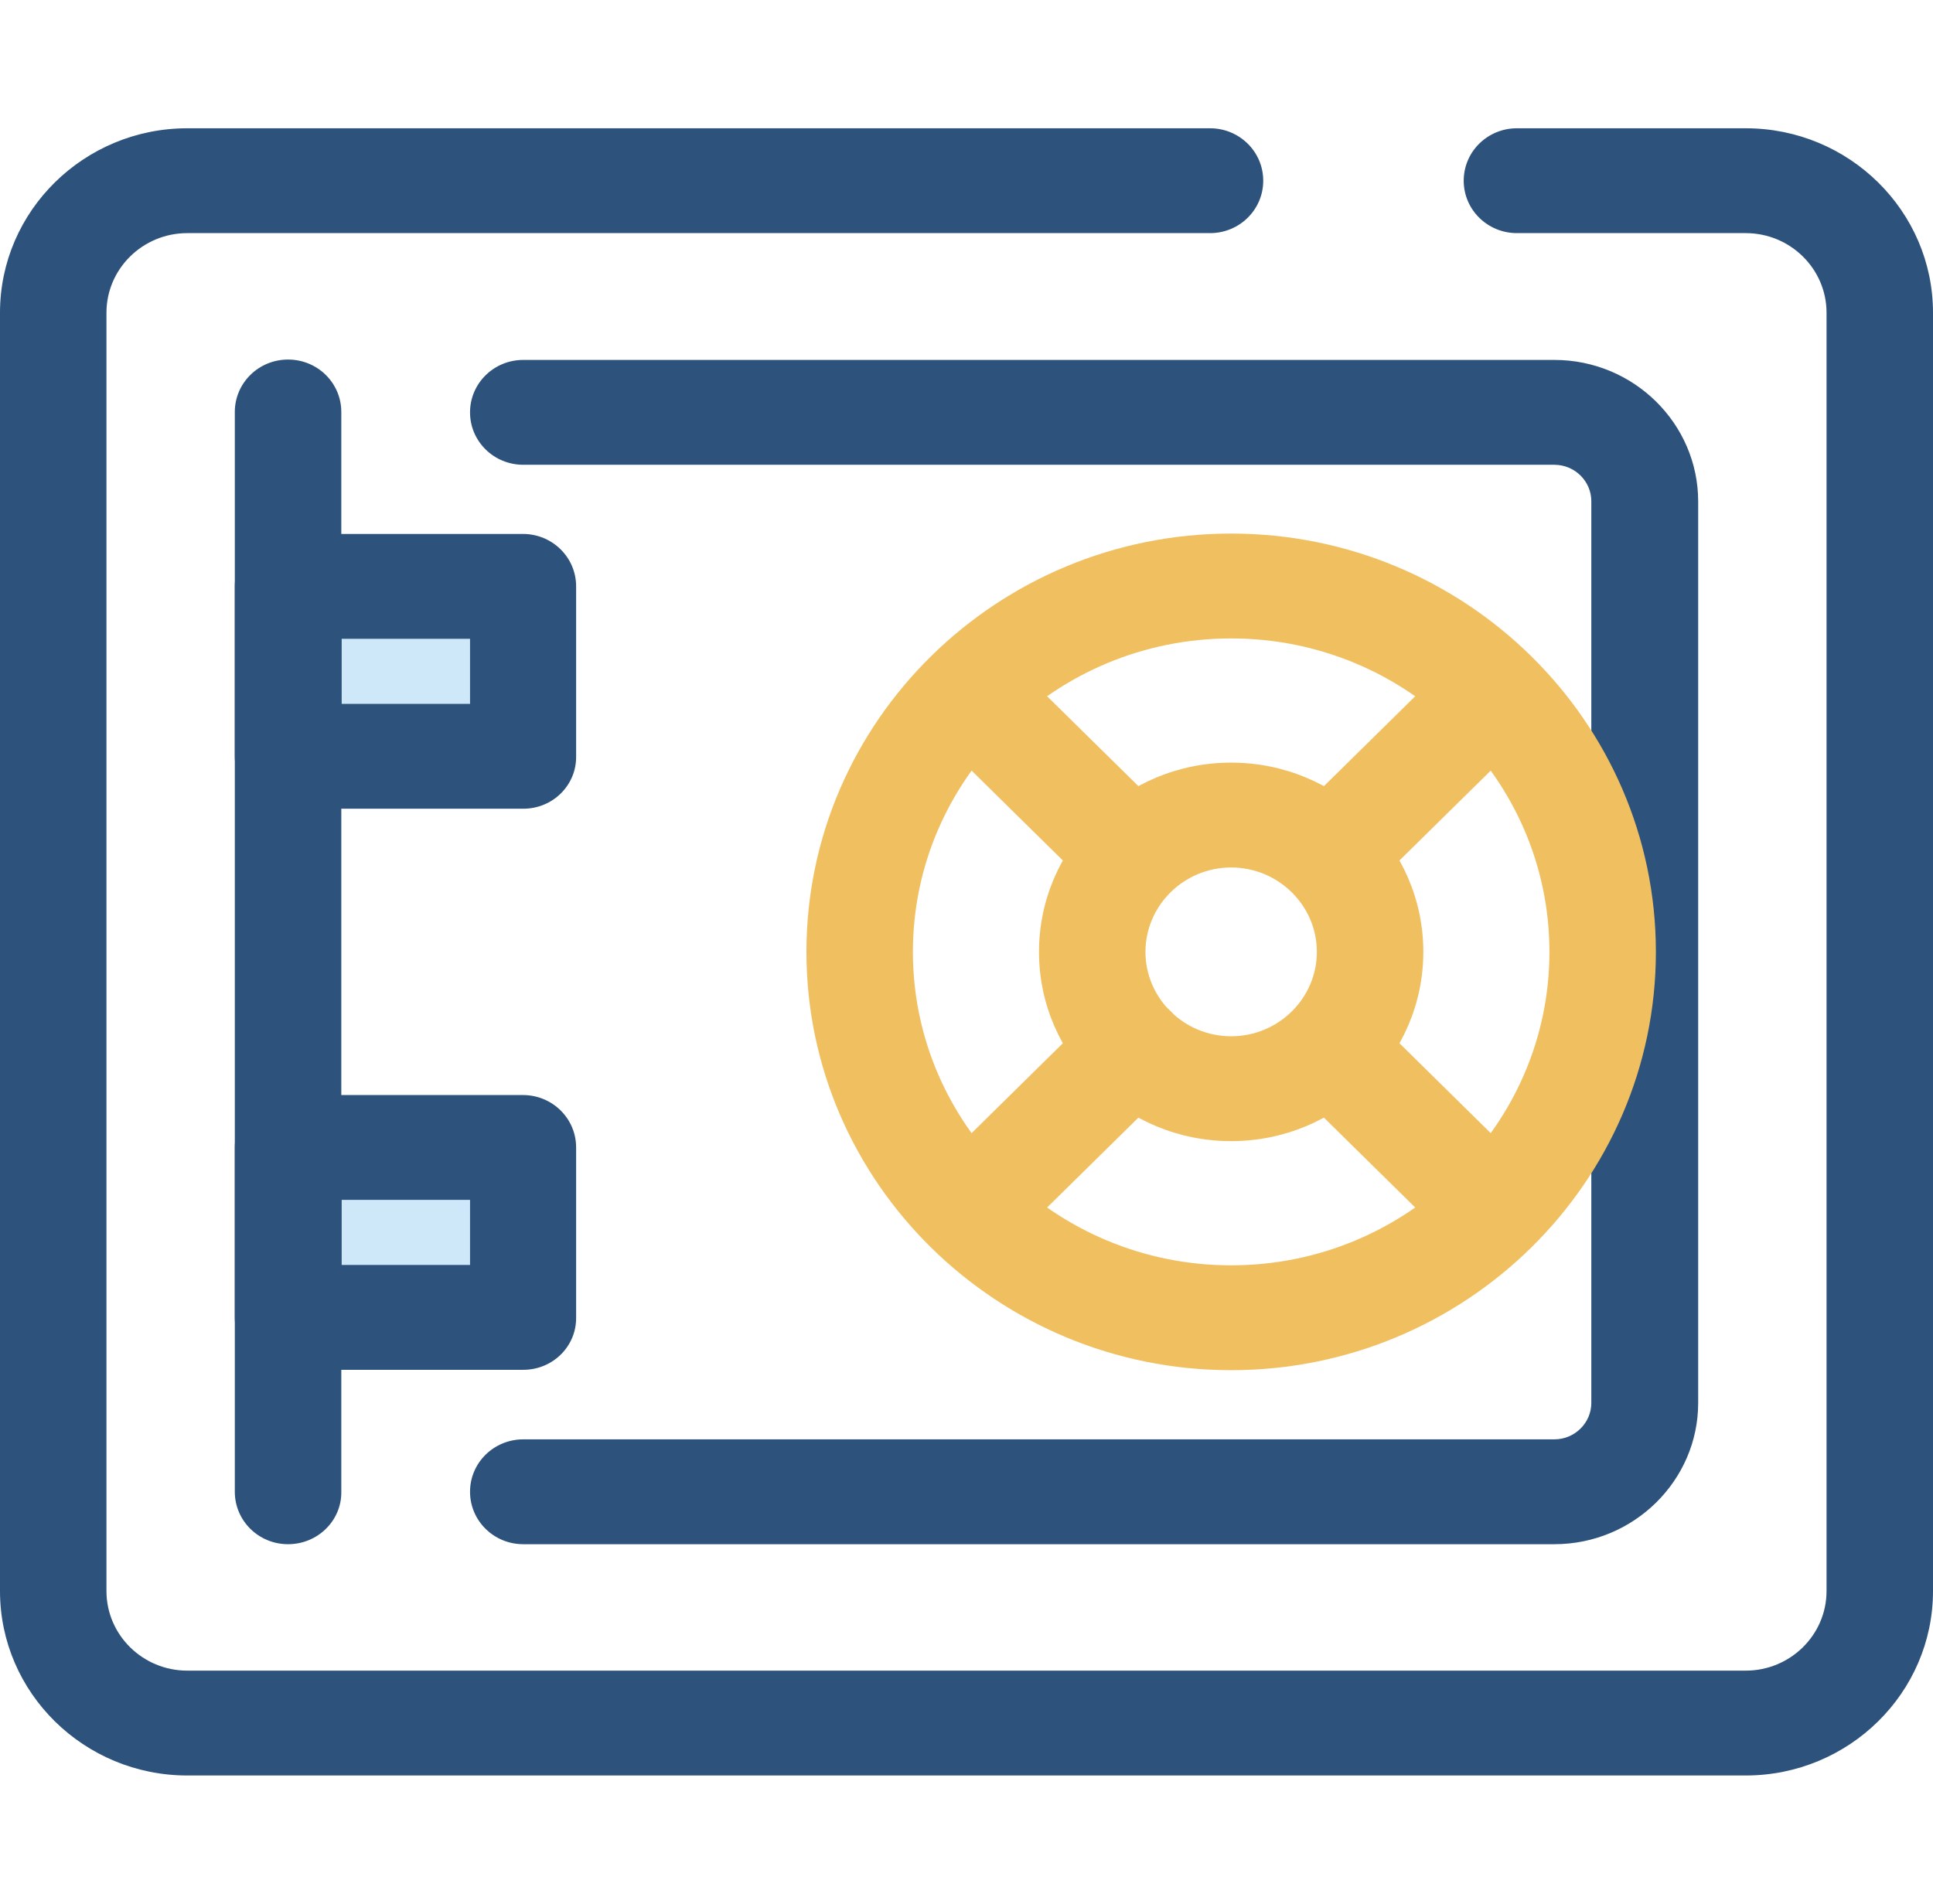 <svg width="67" height="66" viewBox="0 0 67 66" fill="none" xmlns="http://www.w3.org/2000/svg">
<path d="M60.509 61.553H6.491C2.918 61.553 0 58.691 0 55.159V10.841C0 7.309 2.918 4.447 6.491 4.447H41.94C42.961 4.447 43.785 5.259 43.785 6.265C43.785 7.27 42.961 8.082 41.94 8.082H6.491C4.946 8.082 3.69 9.32 3.69 10.841V55.159C3.69 56.68 4.946 57.918 6.491 57.918H60.509C62.053 57.918 63.31 56.68 63.31 55.159V10.841C63.31 9.32 62.053 8.082 60.509 8.082H52.579C51.559 8.082 50.734 7.27 50.734 6.265C50.734 5.259 51.559 4.447 52.579 4.447H60.509C64.095 4.447 67 7.322 67 10.841V55.159C67 58.691 64.082 61.553 60.509 61.553Z" fill="#2D527C"/>
<path d="M53.875 53.535H18.137C17.116 53.535 16.292 52.723 16.292 51.717C16.292 50.712 17.116 49.9 18.137 49.9H53.875C54.581 49.9 55.157 49.332 55.157 48.636V17.377C55.157 16.68 54.581 16.113 53.875 16.113H18.137C17.116 16.113 16.292 15.301 16.292 14.296C16.292 13.29 17.116 12.478 18.137 12.478H53.875C56.623 12.478 58.861 14.682 58.861 17.389V48.636C58.861 51.331 56.623 53.535 53.875 53.535Z" fill="#2D527C"/>
<path d="M9.985 53.535C8.964 53.535 8.139 52.723 8.139 51.717V14.283C8.139 13.277 8.964 12.465 9.985 12.465C11.005 12.465 11.83 13.277 11.83 14.283V51.717C11.843 52.723 11.005 53.535 9.985 53.535Z" fill="#2D527C"/>
<path d="M42.673 47.502C34.56 47.502 27.952 40.992 27.952 33C27.952 25.008 34.56 18.498 42.673 18.498C50.786 18.498 57.395 25.008 57.395 33C57.395 40.992 50.786 47.502 42.673 47.502ZM42.673 22.133C36.588 22.133 31.642 27.006 31.642 33C31.642 38.994 36.588 43.867 42.673 43.867C48.758 43.867 53.705 38.994 53.705 33C53.705 27.006 48.758 22.133 42.673 22.133ZM42.673 39.561C38.996 39.561 36.013 36.622 36.013 33C36.013 29.378 38.996 26.439 42.673 26.439C46.35 26.439 49.334 29.378 49.334 33C49.334 36.622 46.35 39.561 42.673 39.561ZM42.673 30.074C41.038 30.074 39.703 31.389 39.703 33C39.703 34.611 41.038 35.926 42.673 35.926C44.309 35.926 45.644 34.611 45.644 33C45.644 31.389 44.309 30.074 42.673 30.074Z" fill="#F0BF5F"/>
<path d="M18.124 39.781H9.985V45.672H18.124V39.781Z" fill="#CEE8FA"/>
<path d="M18.137 47.489H9.985C8.964 47.489 8.139 46.677 8.139 45.672V39.781C8.139 38.775 8.964 37.963 9.985 37.963H18.124C19.145 37.963 19.969 38.775 19.969 39.781V45.672C19.982 46.677 19.158 47.489 18.137 47.489ZM11.843 43.854H16.292V41.598H11.843V43.854Z" fill="#2D527C"/>
<path d="M18.124 20.328H9.985V26.22H18.124V20.328Z" fill="#CEE8FA"/>
<path d="M18.137 28.037H9.985C8.964 28.037 8.139 27.225 8.139 26.22V20.328C8.139 19.323 8.964 18.511 9.985 18.511H18.124C19.145 18.511 19.969 19.323 19.969 20.328V26.22C19.982 27.225 19.158 28.037 18.137 28.037ZM11.843 24.402H16.292V22.146H11.843V24.402Z" fill="#2D527C"/>
<path d="M33.984 43.377C33.513 43.377 33.042 43.197 32.676 42.848C31.956 42.139 31.956 40.979 32.676 40.27L37.962 35.062C38.682 34.353 39.86 34.353 40.58 35.062C41.299 35.772 41.299 36.932 40.58 37.641L35.293 42.848C34.926 43.197 34.455 43.377 33.984 43.377Z" fill="#F0BF5F"/>
<path d="M46.416 31.131C45.945 31.131 45.474 30.95 45.107 30.602C44.388 29.893 44.388 28.733 45.107 28.024L50.054 23.152C50.773 22.443 51.951 22.443 52.671 23.152C53.391 23.86 53.391 25.021 52.671 25.73L47.724 30.602C47.371 30.95 46.887 31.131 46.416 31.131Z" fill="#F0BF5F"/>
<path d="M38.839 31.041C38.368 31.041 37.897 30.86 37.531 30.512L32.676 25.73C31.956 25.021 31.956 23.86 32.676 23.152C33.395 22.443 34.573 22.443 35.293 23.152L40.148 27.934C40.867 28.643 40.867 29.803 40.148 30.512C39.794 30.873 39.31 31.041 38.839 31.041Z" fill="#F0BF5F"/>
<path d="M51.362 43.377C50.891 43.377 50.42 43.196 50.054 42.848L45.133 38.002C44.414 37.292 44.414 36.132 45.133 35.423C45.853 34.714 47.031 34.714 47.751 35.423L52.671 40.27C53.391 40.979 53.391 42.139 52.671 42.848C52.304 43.196 51.834 43.377 51.362 43.377Z" fill="#F0BF5F"/>
</svg>
